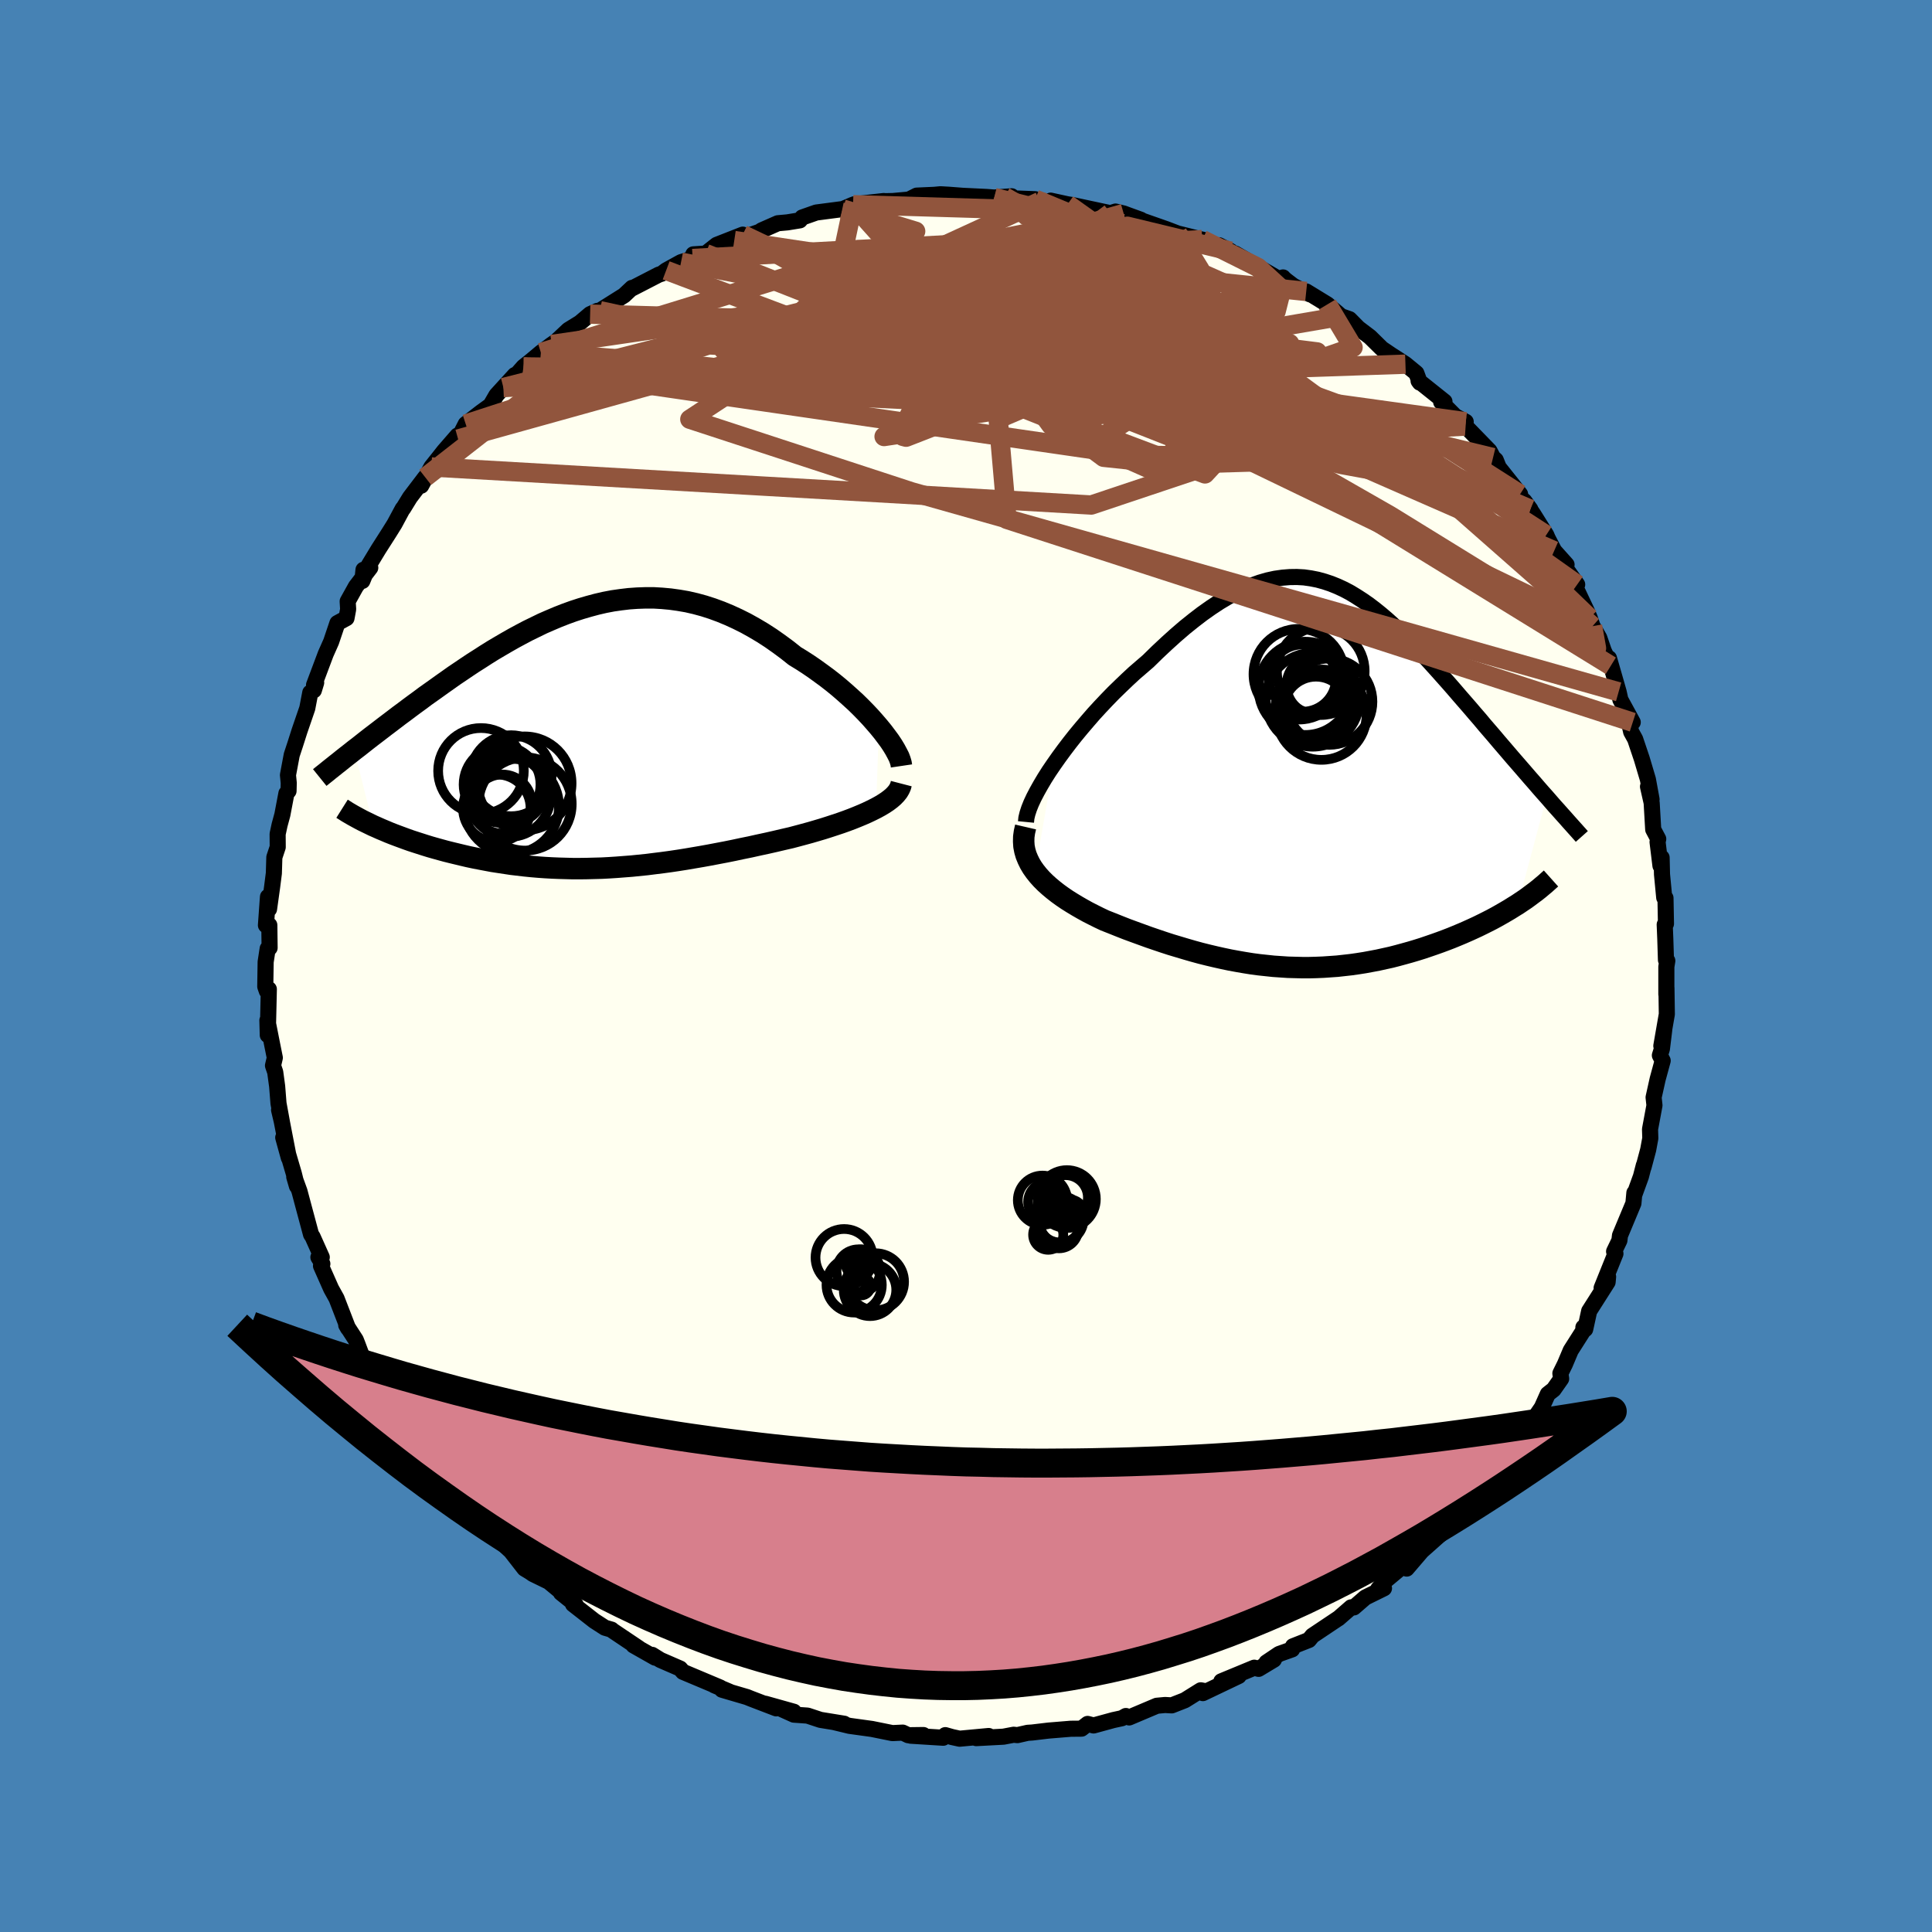 <svg viewBox="-100 -100 200 200" xmlns="http://www.w3.org/2000/svg" width="500" height="500" id="face-svg">
    <defs>
      <clipPath id="leftEyeClipPath">
        <polyline points="29.74,-1.07 29.31,-1.57 28.85,-2.09 28.37,-2.6 27.86,-3.12 27.33,-3.64 26.77,-4.15 26.2,-4.66 25.61,-5.17 25,-5.67 24.37,-6.16 23.73,-6.63 23.08,-7.1 22.42,-7.55 21.74,-7.99 21.05,-8.41 20.23,-9.06 19.39,-9.68 18.55,-10.27 17.7,-10.82 16.84,-11.33 15.98,-11.81 15.12,-12.24 14.25,-12.64 13.38,-13 12.51,-13.32 11.64,-13.6 10.76,-13.84 9.89,-14.04 9.02,-14.19 8.16,-14.31 7.29,-14.39 6.43,-14.44 5.57,-14.44 4.72,-14.41 3.87,-14.35 3.03,-14.25 2.19,-14.13 1.35,-13.97 0.53,-13.78 -0.29,-13.56 -1.11,-13.32 -1.91,-13.06 -2.71,-12.77 -3.5,-12.46 -4.28,-12.13 -5.06,-11.79 -5.82,-11.42 -6.58,-11.05 -7.32,-10.66 -8.06,-10.26 -8.78,-9.85 -9.5,-9.43 -10.21,-9.01 -10.9,-8.58 -11.58,-8.14 -12.26,-7.71 -12.92,-7.27 -13.57,-6.83 -14.21,-6.4 -14.83,-5.96 -15.44,-5.53 -16.04,-5.1 -16.63,-4.68 -17.21,-4.27 -17.77,-3.85 -18.32,-3.45 -18.86,-3.05 -19.39,-2.65 -19.92,-2.26 -20.43,-1.87 -20.93,-1.49 -21.42,-1.12 -21.9,-0.75 -22.37,-0.39 -22.83,-0.04 -23.28,0.31 -23.71,0.65 -24.14,0.99 -24.56,1.31 -22.61,9.15 -22.22,9.32 -21.82,9.5 -21.41,9.67 -20.99,9.85 -20.56,10.02 -20.11,10.19 -19.65,10.36 -19.19,10.53 -18.71,10.7 -18.22,10.86 -17.72,11.02 -17.22,11.18 -16.7,11.34 -16.17,11.49 -15.63,11.64 -15.08,11.79 -14.52,11.93 -13.94,12.07 -13.36,12.21 -12.76,12.35 -12.15,12.48 -11.53,12.6 -10.9,12.72 -10.26,12.84 -9.61,12.94 -8.95,13.04 -8.29,13.14 -7.61,13.22 -6.93,13.3 -6.24,13.37 -5.54,13.43 -4.84,13.48 -4.12,13.52 -3.4,13.55 -2.68,13.57 -1.94,13.59 -1.21,13.59 -0.46,13.58 0.29,13.56 1.05,13.54 1.81,13.5 2.58,13.45 3.36,13.39 4.14,13.33 4.93,13.25 5.72,13.17 6.51,13.07 7.32,12.97 8.13,12.86 8.94,12.74 9.76,12.61 10.58,12.47 11.4,12.33 12.23,12.18 13.07,12.02 13.91,11.86 14.75,11.69 15.59,11.51 16.43,11.34 17.28,11.15 18.12,10.97 18.96,10.78 19.81,10.58 20.64,10.39 21.32,10.21 21.99,10.03 22.65,9.85 23.3,9.66 23.94,9.47 24.57,9.27 25.18,9.07 25.78,8.87 26.37,8.66 26.93,8.45 27.48,8.23 28.01,8.01 28.51,7.79 28.99,7.56 29.45,7.33" />
      </clipPath>
      <clipPath id="rightEyeClipPath">
        <polyline points="-27.14,-1.43 -26.62,-2.17 -26.07,-2.92 -25.5,-3.67 -24.9,-4.43 -24.28,-5.18 -23.64,-5.93 -22.99,-6.68 -22.32,-7.41 -21.63,-8.14 -20.94,-8.85 -20.23,-9.54 -19.52,-10.22 -18.81,-10.88 -18.08,-11.51 -17.36,-12.13 -16.4,-13.07 -15.45,-13.96 -14.51,-14.81 -13.58,-15.61 -12.66,-16.35 -11.76,-17.04 -10.87,-17.67 -9.99,-18.25 -9.12,-18.77 -8.27,-19.23 -7.43,-19.63 -6.61,-19.97 -5.8,-20.26 -5.01,-20.49 -4.23,-20.66 -3.46,-20.77 -2.71,-20.83 -1.97,-20.84 -1.24,-20.8 -0.53,-20.7 0.18,-20.56 0.87,-20.37 1.56,-20.14 2.23,-19.87 2.9,-19.56 3.56,-19.21 4.2,-18.82 4.85,-18.4 5.48,-17.96 6.11,-17.48 6.73,-16.98 7.34,-16.46 7.95,-15.91 8.56,-15.35 9.16,-14.77 9.75,-14.18 10.34,-13.57 10.92,-12.96 11.5,-12.34 12.07,-11.71 12.64,-11.08 13.2,-10.45 13.76,-9.82 14.31,-9.19 14.85,-8.56 15.39,-7.94 15.92,-7.33 16.44,-6.72 16.96,-6.12 17.46,-5.52 17.96,-4.94 18.46,-4.36 18.94,-3.79 19.43,-3.22 19.9,-2.67 20.37,-2.12 20.84,-1.58 21.3,-1.05 21.75,-0.53 22.19,-0.02 22.63,0.48 23.05,0.97 23.47,1.45 23.89,1.92 20.91,13.03 20.49,13.29 20.06,13.56 19.62,13.82 19.17,14.08 18.71,14.34 18.23,14.6 17.74,14.85 17.24,15.1 16.73,15.35 16.21,15.59 15.68,15.83 15.13,16.07 14.58,16.3 14.02,16.53 13.45,16.75 12.86,16.97 12.27,17.18 11.66,17.39 11.04,17.6 10.4,17.8 9.76,17.99 9.11,18.17 8.45,18.35 7.79,18.52 7.11,18.67 6.43,18.82 5.74,18.95 5.04,19.08 4.34,19.19 3.64,19.29 2.93,19.37 2.21,19.45 1.49,19.5 0.77,19.55 0.04,19.58 -0.69,19.6 -1.42,19.6 -2.16,19.58 -2.9,19.56 -3.64,19.51 -4.38,19.46 -5.13,19.38 -5.88,19.3 -6.63,19.2 -7.38,19.08 -8.13,18.95 -8.89,18.81 -9.65,18.65 -10.41,18.48 -11.17,18.3 -11.93,18.11 -12.7,17.9 -13.46,17.68 -14.23,17.45 -15,17.22 -15.77,16.97 -16.54,16.71 -17.3,16.45 -18.07,16.17 -18.84,15.89 -19.6,15.61 -20.36,15.31 -21.11,15.01 -21.87,14.71 -22.46,14.43 -23.04,14.14 -23.61,13.85 -24.17,13.54 -24.71,13.23 -25.24,12.91 -25.75,12.59 -26.25,12.25 -26.72,11.91 -27.18,11.55 -27.61,11.19 -28.02,10.82 -28.4,10.44 -28.75,10.05 -29.07,9.65" />
      </clipPath>
      <filter id="fuzzy">
        <feTurbulence id="turbulence" baseFrequency="0.05" numOctaves="3" type="noise" result="noise" />
        <feDisplacementMap in="SourceGraphic" in2="noise" scale="2" />
      </filter>
      <linearGradient id="rainbowGradient" x1="0%" y1="0%" x2="100%" y2="0%">
        <stop offset="0%" style="stop-color: [object Object]; stop-opacity: 1" />
        <stop offset="50%" style="stop-color: [object Object]; stop-opacity: 1" />
        <stop offset="100%" style="stop-color: [object Object]; stop-opacity: 1" />
      </linearGradient>
    </defs>
    <rect x="-100" y="-100" width="100%" height="100%" fill="rgb(70, 130, 180)" />
    <polyline id="faceContour" points="72.6,-0.54 72.5,0.08 72.5,2.93 72.51,2.27 72.55,4.99 71.98,8.27 72.28,6.61 72.04,8.58 71.83,9.25 72.12,9.8 71.6,11.71 71.18,13.6 71.27,14.43 70.81,16.9 70.84,17.83 70.62,19.02 70.14,20.82 70.17,20.63 69.87,21.79 69.17,23.72 69.19,23.48 69.09,24.57 67.7,27.9 67.64,28.41 67.09,29.55 67.23,29.78 65.8,33.33 66.47,32.17 66.42,32.72 64.51,35.72 64.1,37.6 63.91,37.41 63.91,37.74 62.6,39.8 62,41.22 61.53,42.17 61.61,42.73 60.83,43.84 60.23,44.31 59.61,45.7 59.09,46.46 58.05,48.14 57.77,48.54 56.7,50.16 55.97,50.64 54.84,52.17 54.11,52.98 53.39,53.83 52.1,55.58 51.6,55.79 51.17,56.74 50.1,57.99 49.64,58.11 49.21,58.65 49.35,58.63 47.18,60.56 45.62,62.38 45.76,61.68 43.34,63.7 42.67,64.49 43.27,64.42 41.34,65.37 40.15,66.4 39.87,66.39 38.55,67.54 38.58,67.51 35.86,69.33 35.5,69.77 33.85,70.42 33.76,70.74 32.41,71.22 31.1,72.1 31.87,71.81 30.29,72.76 29.84,72.64 26.43,74.05 28.23,73.5 24.52,75.27 24.84,75.08 24.3,74.98 22.65,76.01 21.3,76.54 20.61,76.5 19.75,76.58 16.89,77.79 16.55,77.64 16.14,77.87 15.26,78.06 13.21,78.62 12.59,78.46 11.96,78.95 10.84,78.96 8.53,79.15 6.85,79.35 6.38,79.38 5.32,79.62 4.93,79.58 3.88,79.78 1.06,79.93 2.35,79.71 -0.66,79.99 -1.44,79.82 -2.14,79.62 -2.36,79.89 -5.72,79.68 -4.41,79.61 -5.98,79.63 -6.55,79.36 -7.62,79.41 -9.74,78.98 -12.06,78.66 -13.67,78.27 -12.61,78.44 -15.07,78.04 -16.4,77.6 -17.82,77.5 -19.04,76.95 -17.82,77.2 -20.78,76.37 -19.64,76.85 -22.25,75.85 -22.67,75.68 -25.26,74.92 -24.47,75.13 -26.06,74.46 -25.45,74.69 -29.3,73.07 -29.59,72.73 -31.64,71.84 -32.49,71.31 -32.18,71.6 -34.42,70.33 -33.87,70.62 -36.61,68.78 -36.69,68.7 -37.38,68.5 -38.48,67.79 -40.68,66.07 -40.41,66.11 -41.93,64.89 -40.93,65.61 -43.19,63.74 -44.83,62.94 -45.1,62.75 -45.71,62.38 -47.11,60.58 -48.95,58.87 -48.78,59.03 -50.02,57.92 -48.71,58.92 -50.71,57.16 -53.07,54.23 -52.96,54.48 -53.32,53.36 -54.36,52.6 -55,52.01 -55.78,50.89 -57.37,49.12 -57.3,48.8 -57.47,48.71 -59.08,46.11 -59.63,45.41 -59.84,45.45 -60.67,43.7 -60.23,44.51 -62.05,41.45 -62.5,40.47 -62.97,39.21 -63.17,38.7 -64.16,37.17 -63.97,37.5 -65.16,34.42 -65.72,33.41 -66.77,31.04 -66.63,30.83 -67.04,30.15 -66.69,30.15 -67.64,28.03 -67.8,27.79 -68.67,24.55 -69,23.31 -69.54,21.83 -69.26,22.79 -69.58,21.5 -70.68,17.76 -70.1,19.86 -70.89,15.78 -71.11,14.9 -70.82,16.13 -71.17,14.22 -71.31,12.45 -71.51,10.98 -71.74,10.31 -71.55,9.5 -71.85,8.01 -72.32,5.63 -72.28,7.15 -72.17,2.4 -72.38,2.59 -72.54,2.13 -72.5,-0.42 -72.29,-1.8 -72.09,-1.88 -72.12,-4.23 -72.47,-4.22 -72.26,-7.16 -72.15,-5.89 -71.83,-8.19 -71.65,-9.6 -71.6,-11.26 -71.25,-12.31 -71.26,-13.66 -71.06,-14.59 -70.77,-15.66 -70.35,-17.87 -70.13,-18.12 -70.11,-18.95 -70.19,-19.77 -69.8,-21.85 -69.44,-22.94 -69,-24.32 -68.19,-26.68 -67.88,-28.3 -67.51,-28.54 -67.27,-29.33 -67.49,-29.09 -66.28,-32.31 -65.72,-33.57 -65.07,-35.5 -64.13,-36.01 -63.96,-36.93 -64.01,-37.75 -63.16,-39.28 -61.67,-41.23 -62.37,-41.02 -62.49,-39.86 -61.82,-41.49 -60.82,-43.14 -59.74,-44.83 -59.16,-45.76 -58.31,-47.34 -58.26,-47.37 -57.56,-48.51 -55.98,-50.59 -56.4,-49.72 -55.34,-51.66 -54.67,-52.5 -54.04,-53.3 -52.64,-54.91 -52.58,-54.55 -51.79,-56.1 -50.2,-57.33 -49.22,-58.04 -48.61,-59.09 -47.89,-59.88 -46.7,-61.18 -47.33,-60.3 -45.81,-62.02 -44.94,-62.72 -44.01,-63.5 -42.88,-64.34 -42.46,-64.63 -41.16,-65.85 -39.96,-66.59 -38.91,-67.48 -38.15,-67.82 -37.91,-67.84 -35.4,-69.42 -34.57,-70.2 -34.63,-70.11 -31.8,-71.57 -31.49,-71.67 -31.04,-72.01 -29.5,-72.86 -28.3,-73.24 -28.23,-73.67 -26.95,-73.75 -25.81,-74.65 -23.11,-75.71 -23.22,-75.38 -23.99,-75.1 -21.37,-76 -21.16,-76.15 -19.48,-76.89 -18.49,-76.98 -17.2,-77.19 -16.95,-77.49 -15.5,-78 -12.75,-78.36 -11.69,-78.81 -11.37,-78.85 -11.58,-78.85 -8.51,-79.19 -8.55,-79.17 -7.57,-79.19 -5.91,-79.34 -5.1,-79.75 -3.29,-79.83 -2.65,-79.89 -1.77,-79.84 -0.35,-79.73 2.15,-79.61 2.92,-79.55 4,-79.63 4.73,-79.68 4.76,-79.47 7.16,-79.38 7.64,-79.14 9.49,-78.96 8.77,-79.23 10.51,-78.85 10.98,-78.78 14.95,-77.93 15.48,-78.1 16.32,-77.9 16.75,-77.74 18.1,-77.25 17.85,-77.29 20.73,-76.28 21.91,-75.83 23.72,-75.38 24.91,-75.07 24.46,-75.2 25.86,-74.6 26.2,-74.61 27.4,-74 27.32,-73.68 27.87,-73.75 32.35,-71.14 32.82,-71.28 32.82,-71.26 33.11,-71 33.9,-70.4 35.61,-69.53 35.22,-69.83 37.41,-68.49 38.84,-67.26 39.7,-66.96 40.62,-66.03 41.82,-65.12 43.05,-63.91 44.01,-63.26 44.82,-62.74 45.49,-62.3 46.62,-61.37 46.98,-60.39 46.85,-60.57 49.53,-58.43 49.19,-58.38 50.65,-56.91 51.73,-56.34 51.44,-55.88 51.72,-55.87 54.19,-53.33 54.56,-52.63 54.84,-52.38 55.15,-51.61 57.36,-48.84 57.38,-48.59 58.42,-47.28 57.79,-48.14 58.72,-46.78 60.07,-44.62 60.21,-44.29 60.89,-42.98 62.17,-41.55 61.28,-42.32 63.27,-39.49 63.12,-39.16 64.27,-36.73 64.57,-36.02 64.86,-35.18 65.56,-33.96 66.02,-32.62 66.75,-31.08 66.56,-31.86 67.07,-30.09 67.56,-28.38 67.74,-27.57 69.02,-25.23 68.46,-25.95 68.86,-24.23 69.27,-23.49 69.96,-21.44 70.59,-19.32 70.97,-17.25 70.6,-18.57 70.98,-16.89 71.14,-14.13 71.66,-13.15 71.59,-12.84 71.89,-10.38 72.01,-11.22 72.05,-9.49 72.28,-7.08 72.41,-7.04 72.46,-4.37 72.33,-4.29 72.39,-2.83 72.46,-0.62 72.6,-0.54 72.5,0.08" fill="rgb(255, 255, 240)" stroke="black" stroke-width="1.667" stroke-linejoin="round" filter="url(#fuzzy)" />
    <g transform="translate(36.22 -19.43)">
      <polyline id="rightCountour" points="-27.14,-1.43 -26.62,-2.17 -26.07,-2.92 -25.5,-3.67 -24.9,-4.43 -24.28,-5.18 -23.64,-5.93 -22.99,-6.68 -22.32,-7.41 -21.63,-8.14 -20.94,-8.85 -20.23,-9.54 -19.52,-10.22 -18.81,-10.88 -18.08,-11.51 -17.36,-12.13 -16.4,-13.07 -15.45,-13.96 -14.51,-14.81 -13.58,-15.61 -12.66,-16.35 -11.76,-17.04 -10.87,-17.67 -9.99,-18.25 -9.12,-18.77 -8.27,-19.23 -7.43,-19.63 -6.61,-19.97 -5.8,-20.26 -5.01,-20.49 -4.23,-20.66 -3.46,-20.77 -2.71,-20.83 -1.97,-20.84 -1.24,-20.8 -0.53,-20.7 0.18,-20.56 0.87,-20.37 1.56,-20.14 2.23,-19.87 2.9,-19.56 3.56,-19.21 4.2,-18.82 4.85,-18.4 5.48,-17.96 6.11,-17.48 6.73,-16.98 7.34,-16.46 7.95,-15.91 8.56,-15.35 9.16,-14.77 9.75,-14.18 10.34,-13.57 10.92,-12.96 11.5,-12.34 12.07,-11.71 12.64,-11.08 13.2,-10.45 13.76,-9.82 14.31,-9.19 14.85,-8.56 15.39,-7.94 15.92,-7.33 16.44,-6.72 16.96,-6.12 17.46,-5.52 17.96,-4.94 18.46,-4.36 18.94,-3.79 19.43,-3.22 19.9,-2.67 20.37,-2.12 20.84,-1.58 21.3,-1.05 21.75,-0.53 22.19,-0.02 22.63,0.48 23.05,0.97 23.47,1.45 23.89,1.92 20.91,13.03 20.49,13.29 20.06,13.56 19.62,13.82 19.17,14.08 18.71,14.34 18.23,14.6 17.74,14.85 17.24,15.1 16.73,15.35 16.21,15.59 15.68,15.83 15.13,16.07 14.58,16.3 14.02,16.53 13.45,16.75 12.86,16.97 12.27,17.18 11.66,17.39 11.04,17.6 10.4,17.8 9.76,17.99 9.11,18.17 8.45,18.35 7.79,18.52 7.11,18.67 6.43,18.82 5.74,18.95 5.04,19.08 4.34,19.19 3.64,19.29 2.93,19.37 2.21,19.45 1.49,19.5 0.77,19.55 0.04,19.58 -0.69,19.6 -1.42,19.6 -2.16,19.58 -2.9,19.56 -3.64,19.51 -4.38,19.46 -5.13,19.38 -5.88,19.3 -6.63,19.2 -7.38,19.08 -8.13,18.95 -8.89,18.81 -9.65,18.65 -10.41,18.48 -11.17,18.3 -11.93,18.11 -12.7,17.9 -13.46,17.68 -14.23,17.45 -15,17.22 -15.77,16.97 -16.54,16.71 -17.3,16.45 -18.07,16.17 -18.84,15.89 -19.6,15.61 -20.36,15.31 -21.11,15.01 -21.87,14.71 -22.46,14.43 -23.04,14.14 -23.61,13.85 -24.17,13.54 -24.71,13.23 -25.24,12.91 -25.75,12.59 -26.25,12.25 -26.72,11.91 -27.18,11.55 -27.61,11.19 -28.02,10.82 -28.4,10.44 -28.75,10.05 -29.07,9.65" fill="white" stroke="white" stroke-width="0" stroke-linejoin="round" filter="url(#fuzzy)" />
    </g>
    <g transform="translate(-38.76 -23.67)">
      <polyline id="leftCountour" points="29.74,-1.07 29.31,-1.57 28.85,-2.09 28.37,-2.6 27.86,-3.12 27.33,-3.64 26.77,-4.15 26.2,-4.66 25.61,-5.17 25,-5.67 24.37,-6.16 23.73,-6.63 23.08,-7.1 22.42,-7.55 21.74,-7.99 21.05,-8.41 20.23,-9.06 19.39,-9.68 18.55,-10.27 17.7,-10.82 16.84,-11.33 15.98,-11.81 15.12,-12.24 14.25,-12.64 13.38,-13 12.51,-13.32 11.64,-13.6 10.76,-13.84 9.89,-14.04 9.02,-14.19 8.16,-14.31 7.29,-14.39 6.43,-14.44 5.57,-14.44 4.72,-14.41 3.87,-14.35 3.03,-14.25 2.19,-14.13 1.35,-13.97 0.53,-13.78 -0.29,-13.56 -1.11,-13.32 -1.91,-13.06 -2.71,-12.77 -3.5,-12.46 -4.28,-12.13 -5.06,-11.79 -5.82,-11.42 -6.58,-11.05 -7.32,-10.66 -8.06,-10.26 -8.78,-9.85 -9.5,-9.43 -10.21,-9.01 -10.9,-8.58 -11.58,-8.14 -12.26,-7.71 -12.92,-7.27 -13.57,-6.83 -14.21,-6.4 -14.83,-5.96 -15.44,-5.53 -16.04,-5.1 -16.63,-4.68 -17.21,-4.27 -17.77,-3.85 -18.32,-3.45 -18.86,-3.05 -19.39,-2.65 -19.92,-2.26 -20.43,-1.87 -20.93,-1.49 -21.42,-1.12 -21.9,-0.75 -22.37,-0.39 -22.83,-0.04 -23.28,0.31 -23.71,0.65 -24.14,0.99 -24.56,1.31 -22.61,9.15 -22.22,9.32 -21.82,9.5 -21.41,9.67 -20.99,9.85 -20.56,10.02 -20.11,10.19 -19.65,10.36 -19.19,10.53 -18.71,10.7 -18.22,10.86 -17.72,11.02 -17.22,11.18 -16.7,11.34 -16.17,11.49 -15.63,11.64 -15.08,11.79 -14.52,11.93 -13.94,12.07 -13.36,12.21 -12.76,12.35 -12.15,12.48 -11.53,12.6 -10.9,12.72 -10.26,12.84 -9.61,12.94 -8.95,13.04 -8.29,13.14 -7.61,13.22 -6.93,13.3 -6.24,13.37 -5.54,13.43 -4.84,13.48 -4.12,13.52 -3.4,13.55 -2.68,13.57 -1.94,13.59 -1.21,13.59 -0.46,13.58 0.29,13.56 1.05,13.54 1.81,13.5 2.58,13.45 3.36,13.39 4.14,13.33 4.93,13.25 5.72,13.17 6.51,13.07 7.32,12.97 8.13,12.86 8.94,12.74 9.76,12.61 10.58,12.47 11.4,12.33 12.23,12.18 13.07,12.02 13.91,11.86 14.75,11.69 15.59,11.51 16.43,11.34 17.28,11.15 18.12,10.97 18.96,10.78 19.81,10.58 20.64,10.39 21.32,10.21 21.99,10.03 22.65,9.85 23.3,9.66 23.94,9.47 24.57,9.27 25.18,9.07 25.78,8.87 26.37,8.66 26.93,8.45 27.48,8.23 28.01,8.01 28.51,7.79 28.99,7.56 29.45,7.33" fill="white" stroke="white" stroke-width="0" stroke-linejoin="round" filter="url(#fuzzy)" />
    </g>
    <g transform="translate(36.22 -19.43)">
      <polyline id="rightUpper" points="-30.01,4.52 -29.97,4.11 -29.86,3.65 -29.69,3.13 -29.47,2.58 -29.19,1.98 -28.86,1.35 -28.49,0.69 -28.08,0 -27.63,-0.71 -27.14,-1.43 -26.62,-2.17 -26.07,-2.92 -25.5,-3.67 -24.9,-4.43 -24.28,-5.18 -23.64,-5.93 -22.99,-6.68 -22.32,-7.41 -21.63,-8.14 -20.94,-8.85 -20.23,-9.54 -19.52,-10.22 -18.81,-10.88 -18.08,-11.51 -17.36,-12.13 -16.4,-13.07 -15.45,-13.96 -14.51,-14.81 -13.58,-15.61 -12.66,-16.35 -11.76,-17.04 -10.87,-17.67 -9.99,-18.25 -9.12,-18.77 -8.27,-19.23 -7.43,-19.63 -6.61,-19.97 -5.8,-20.26 -5.01,-20.49 -4.23,-20.66 -3.46,-20.77 -2.71,-20.83 -1.97,-20.84 -1.24,-20.8 -0.53,-20.7 0.18,-20.56 0.87,-20.37 1.56,-20.14 2.23,-19.87 2.9,-19.56 3.56,-19.21 4.2,-18.82 4.85,-18.4 5.48,-17.96 6.11,-17.48 6.73,-16.98 7.34,-16.46 7.95,-15.91 8.56,-15.35 9.16,-14.77 9.75,-14.18 10.34,-13.57 10.92,-12.96 11.5,-12.34 12.07,-11.71 12.64,-11.08 13.2,-10.45 13.76,-9.82 14.31,-9.19 14.85,-8.56 15.39,-7.94 15.92,-7.33 16.44,-6.72 16.96,-6.12 17.46,-5.52 17.96,-4.94 18.46,-4.36 18.94,-3.79 19.43,-3.22 19.9,-2.67 20.37,-2.12 20.84,-1.58 21.3,-1.05 21.75,-0.53 22.19,-0.02 22.63,0.48 23.05,0.97 23.47,1.45 23.89,1.92 24.29,2.38 24.68,2.83 25.07,3.26 25.45,3.69 25.82,4.1 26.18,4.51 26.53,4.9 26.87,5.28 27.21,5.66 27.53,6.02" fill="none" stroke="black" stroke-width="1.667" stroke-linejoin="round" filter="url(#fuzzy)" />
      <polyline id="rightLower" points="-30.05,5.04 -30.17,5.56 -30.24,6.06 -30.25,6.55 -30.22,7.03 -30.13,7.5 -30,7.95 -29.82,8.39 -29.61,8.82 -29.36,9.24 -29.07,9.65 -28.75,10.05 -28.4,10.44 -28.02,10.82 -27.61,11.19 -27.18,11.55 -26.72,11.91 -26.25,12.25 -25.75,12.59 -25.24,12.91 -24.71,13.23 -24.17,13.54 -23.61,13.85 -23.04,14.14 -22.46,14.43 -21.87,14.71 -21.11,15.01 -20.36,15.31 -19.6,15.61 -18.84,15.89 -18.07,16.17 -17.3,16.45 -16.54,16.71 -15.77,16.97 -15,17.22 -14.23,17.45 -13.46,17.68 -12.7,17.9 -11.93,18.11 -11.17,18.3 -10.41,18.48 -9.65,18.65 -8.89,18.81 -8.13,18.95 -7.38,19.08 -6.63,19.2 -5.88,19.3 -5.13,19.38 -4.38,19.46 -3.64,19.51 -2.9,19.56 -2.16,19.58 -1.42,19.6 -0.69,19.6 0.04,19.58 0.77,19.55 1.49,19.5 2.21,19.45 2.93,19.37 3.64,19.29 4.34,19.19 5.04,19.08 5.74,18.95 6.43,18.82 7.11,18.67 7.79,18.52 8.45,18.35 9.11,18.17 9.76,17.99 10.4,17.8 11.04,17.6 11.66,17.39 12.27,17.18 12.86,16.97 13.45,16.75 14.02,16.53 14.58,16.3 15.13,16.07 15.68,15.83 16.21,15.59 16.73,15.35 17.24,15.1 17.74,14.85 18.23,14.6 18.71,14.34 19.17,14.08 19.62,13.82 20.06,13.56 20.49,13.29 20.91,13.03 21.31,12.76 21.7,12.5 22.07,12.23 22.43,11.96 22.78,11.7 23.12,11.43 23.44,11.16 23.75,10.9 24.05,10.63 24.34,10.37" fill="none" stroke="black" stroke-width="2.222" stroke-linejoin="round" filter="url(#fuzzy)" />
      <circle r="3.482" cx="-1.384" cy="-10.376" stroke="black" fill="none" stroke-width="1.0" filter="url(#fuzzy)" clip-path="url(#rightEyeClipPath)" /><circle r="4.694" cx="-1.764" cy="-10.776" stroke="black" fill="none" stroke-width="1.0" filter="url(#fuzzy)" clip-path="url(#rightEyeClipPath)" /><circle r="4.468" cx="1.386" cy="-7.931" stroke="black" fill="none" stroke-width="1.0" filter="url(#fuzzy)" clip-path="url(#rightEyeClipPath)" /><circle r="3.034" cx="-0.004" cy="-9.641" stroke="black" fill="none" stroke-width="1.0" filter="url(#fuzzy)" clip-path="url(#rightEyeClipPath)" /><circle r="4.544" cx="0.506" cy="-11.096" stroke="black" fill="none" stroke-width="1.0" filter="url(#fuzzy)" clip-path="url(#rightEyeClipPath)" /><circle r="4.828" cx="-1.104" cy="-9.316" stroke="black" fill="none" stroke-width="1.0" filter="url(#fuzzy)" clip-path="url(#rightEyeClipPath)" /><circle r="4.676" cx="0.571" cy="-6.586" stroke="black" fill="none" stroke-width="1.0" filter="url(#fuzzy)" clip-path="url(#rightEyeClipPath)" /><circle r="3.35" cx="0.011" cy="-7.171" stroke="black" fill="none" stroke-width="1.0" filter="url(#fuzzy)" clip-path="url(#rightEyeClipPath)" /><circle r="4.854" cx="-0.339" cy="-8.126" stroke="black" fill="none" stroke-width="1.0" filter="url(#fuzzy)" clip-path="url(#rightEyeClipPath)" /><circle r="3.91" cx="-0.274" cy="-7.331" stroke="black" fill="none" stroke-width="1.0" filter="url(#fuzzy)" clip-path="url(#rightEyeClipPath)" />
      </g>
    <g transform="translate(-38.76 -23.67)">
      <polyline id="leftUpper" points="32.08,2.96 32.04,2.69 31.95,2.38 31.82,2.03 31.63,1.66 31.41,1.25 31.15,0.82 30.85,0.37 30.51,-0.09 30.14,-0.58 29.74,-1.07 29.31,-1.57 28.85,-2.09 28.37,-2.6 27.86,-3.12 27.33,-3.64 26.77,-4.15 26.2,-4.66 25.61,-5.17 25,-5.67 24.37,-6.16 23.73,-6.63 23.08,-7.1 22.42,-7.55 21.74,-7.99 21.05,-8.41 20.23,-9.06 19.39,-9.68 18.55,-10.27 17.7,-10.82 16.84,-11.33 15.98,-11.81 15.12,-12.24 14.25,-12.64 13.38,-13 12.51,-13.32 11.64,-13.6 10.76,-13.84 9.89,-14.04 9.02,-14.19 8.16,-14.31 7.29,-14.39 6.43,-14.44 5.57,-14.44 4.72,-14.41 3.87,-14.35 3.03,-14.25 2.19,-14.13 1.35,-13.97 0.53,-13.78 -0.29,-13.56 -1.11,-13.32 -1.91,-13.06 -2.71,-12.77 -3.5,-12.46 -4.28,-12.13 -5.06,-11.79 -5.82,-11.42 -6.58,-11.05 -7.32,-10.66 -8.06,-10.26 -8.78,-9.85 -9.5,-9.43 -10.21,-9.01 -10.9,-8.58 -11.58,-8.14 -12.26,-7.71 -12.92,-7.27 -13.57,-6.83 -14.21,-6.4 -14.83,-5.96 -15.44,-5.53 -16.04,-5.1 -16.63,-4.68 -17.21,-4.27 -17.77,-3.85 -18.32,-3.45 -18.86,-3.05 -19.39,-2.65 -19.92,-2.26 -20.43,-1.87 -20.93,-1.49 -21.42,-1.12 -21.9,-0.75 -22.37,-0.39 -22.83,-0.04 -23.28,0.31 -23.71,0.65 -24.14,0.99 -24.56,1.31 -24.96,1.63 -25.36,1.94 -25.74,2.24 -26.11,2.54 -26.48,2.83 -26.83,3.11 -27.17,3.38 -27.5,3.65 -27.83,3.91 -28.14,4.16" fill="none" stroke="black" stroke-width="2.222" stroke-linejoin="round" filter="url(#fuzzy)" />
      <polyline id="leftLower" points="32.06,4.79 31.99,5.06 31.87,5.33 31.71,5.6 31.5,5.86 31.25,6.12 30.96,6.37 30.63,6.62 30.27,6.86 29.87,7.1 29.45,7.33 28.99,7.56 28.51,7.79 28.01,8.01 27.48,8.23 26.93,8.45 26.37,8.66 25.78,8.87 25.18,9.07 24.57,9.27 23.94,9.47 23.3,9.66 22.65,9.85 21.99,10.03 21.32,10.21 20.64,10.39 19.81,10.58 18.96,10.78 18.12,10.97 17.28,11.15 16.43,11.34 15.59,11.51 14.75,11.69 13.91,11.86 13.07,12.02 12.23,12.18 11.4,12.33 10.58,12.47 9.76,12.61 8.94,12.74 8.13,12.86 7.32,12.97 6.51,13.07 5.72,13.17 4.93,13.25 4.14,13.33 3.36,13.39 2.58,13.45 1.81,13.5 1.05,13.54 0.29,13.56 -0.46,13.58 -1.21,13.59 -1.94,13.59 -2.68,13.57 -3.4,13.55 -4.12,13.52 -4.84,13.48 -5.54,13.43 -6.24,13.37 -6.93,13.3 -7.61,13.22 -8.29,13.14 -8.95,13.04 -9.61,12.94 -10.26,12.84 -10.9,12.72 -11.53,12.6 -12.15,12.48 -12.76,12.35 -13.36,12.21 -13.94,12.07 -14.52,11.93 -15.08,11.79 -15.63,11.64 -16.17,11.49 -16.7,11.34 -17.22,11.18 -17.72,11.02 -18.22,10.86 -18.71,10.7 -19.19,10.53 -19.65,10.36 -20.11,10.19 -20.56,10.02 -20.99,9.85 -21.41,9.67 -21.82,9.5 -22.22,9.32 -22.61,9.15 -22.98,8.97 -23.35,8.79 -23.7,8.62 -24.04,8.44 -24.37,8.26 -24.68,8.09 -24.99,7.91 -25.28,7.74 -25.56,7.56 -25.83,7.39" fill="none" stroke="black" stroke-width="2.222" stroke-linejoin="round" filter="url(#fuzzy)" />
      <circle r="4.434" cx="-11.449" cy="3.471" stroke="black" fill="none" stroke-width="1.0" filter="url(#fuzzy)" clip-path="url(#leftEyeClipPath)" /><circle r="4.908" cx="-8.284" cy="7.131" stroke="black" fill="none" stroke-width="1.0" filter="url(#fuzzy)" clip-path="url(#leftEyeClipPath)" /><circle r="4.304" cx="-8.529" cy="6.006" stroke="black" fill="none" stroke-width="1.0" filter="url(#fuzzy)" clip-path="url(#leftEyeClipPath)" /><circle r="3.978" cx="-9.269" cy="4.881" stroke="black" fill="none" stroke-width="1.0" filter="url(#fuzzy)" clip-path="url(#leftEyeClipPath)" /><circle r="3.496" cx="-9.814" cy="7.336" stroke="black" fill="none" stroke-width="1.0" filter="url(#fuzzy)" clip-path="url(#leftEyeClipPath)" /><circle r="4.858" cx="-6.929" cy="4.761" stroke="black" fill="none" stroke-width="1.0" filter="url(#fuzzy)" clip-path="url(#leftEyeClipPath)" /><circle r="3.058" cx="-9.244" cy="6.901" stroke="black" fill="none" stroke-width="1.0" filter="url(#fuzzy)" clip-path="url(#leftEyeClipPath)" /><circle r="3.438" cx="-8.294" cy="5.446" stroke="black" fill="none" stroke-width="1.0" filter="url(#fuzzy)" clip-path="url(#leftEyeClipPath)" /><circle r="4.194" cx="-8.334" cy="3.971" stroke="black" fill="none" stroke-width="1.0" filter="url(#fuzzy)" clip-path="url(#leftEyeClipPath)" /><circle r="4.824" cx="-6.879" cy="6.896" stroke="black" fill="none" stroke-width="1.0" filter="url(#fuzzy)" clip-path="url(#leftEyeClipPath)" />
    </g>
    <g id="hairs">
      <polyline points="-47.89,-59.88 -17.03,-67.74 -14.7,-69.92 -8.59,-69.8 4.02,-68.01 17.96,-65.76 28.8,-64.11 34.87,-63.46 36.35,-63.57 33.96,-63.87 28.29,-63.75 19.92,-63.08 9.94,-62.53 0.53,-63.13 -5.39,-65.28 -5.82,-68.06 -0.86,-70.25 8.12,-72.95 7.16,-79.38" fill="none" stroke="rgb(145, 85, 61)" stroke-width="2" stroke-linejoin="round" filter="url(#fuzzy)" /><polyline points="37.41,-68.49 40.07,-64.04 34.8,-62.2 31.01,-58.49 27.7,-54.87 22.53,-54.64 16.81,-58.48 12.88,-64.5 11.11,-70.19 9.8,-73.9 6.9,-75.26 1.74,-74.67 -3.29,-72.56 -0.67,-68.48 21.44,-58.96 66.75,-31.08" fill="none" stroke="rgb(145, 85, 61)" stroke-width="2" stroke-linejoin="round" filter="url(#fuzzy)" /><polyline points="10.51,-78.85 34.45,-61.82 33.5,-64.44 25.61,-68.45 13.55,-70.03 -0.04,-69.3 -10.59,-67.39 -14.04,-65.31 -9.31,-63.43 1.08,-61.65 12.1,-60.07 18.72,-59.36 18.54,-60.37 13.35,-63.11 7.93,-66.29 5.21,-68.3 0.86,-68.93 -13.55,-70.3 -23.11,-75.71" fill="none" stroke="rgb(145, 85, 61)" stroke-width="2" stroke-linejoin="round" filter="url(#fuzzy)" /><polyline points="51.44,-55.88 29.82,-54.69 0.83,-59.18 -14.87,-63.15 -18.36,-65.57 -14.4,-66.54 -7.55,-66.3 -0.2,-65.26 7.94,-63.72 18.01,-61.59 29.2,-58.95 37.67,-56.91 38.45,-57.46 28.98,-62.11 13.29,-70.63 15.48,-78.1" fill="none" stroke="rgb(145, 85, 61)" stroke-width="2" stroke-linejoin="round" filter="url(#fuzzy)" /><polyline points="38.84,-67.26 1.27,-60.8 4.92,-61.11 16.47,-60.4 28.71,-58.19 38.13,-55.95 43.4,-54.35 44.51,-53.3 41.53,-52.93 34.26,-53.74 22.98,-56.02 9.32,-59.23 -3.63,-62.02 -12.5,-63.16 -15.16,-62.43 -12.09,-61.08 -6.48,-61.25 -2.15,-64.15 1.15,-67.47 13.34,-63.81 60.89,-42.98" fill="none" stroke="rgb(145, 85, 61)" stroke-width="2" stroke-linejoin="round" filter="url(#fuzzy)" /><polyline points="24.46,-75.2 30.22,-72.32 32.68,-70.06 32.1,-67.76 27.75,-65.99 20.4,-65.34 13.07,-65.55 9.03,-66 9.39,-66.42 12.63,-66.85 15.84,-67.28 16.48,-67.41 13.51,-66.98 7.7,-66.15 1.33,-65.52 -2.85,-65.74 -3.37,-67.12 -1.99,-69.49 -3.92,-72.14 -15.29,-72.35 -44.01,-63.5" fill="none" stroke="rgb(145, 85, 61)" stroke-width="2" stroke-linejoin="round" filter="url(#fuzzy)" /><polyline points="-38.91,-67.48 10.61,-66.11 22.1,-67.41 20.05,-69.99 18.67,-70.49 21.54,-68.4 26.44,-65.16 30,-62.31 30.32,-60.57 27.52,-59.92 23.07,-60.19 18.73,-61.28 15.49,-63.12 13.28,-65.43 11.15,-67.67 7.95,-69.25 2.88,-69.88 -4.06,-69.59 -11.81,-68.55 -17.79,-67.13 -17.95,-66.67 -11.16,-70.03 -23.11,-75.71" fill="none" stroke="rgb(145, 85, 61)" stroke-width="2" stroke-linejoin="round" filter="url(#fuzzy)" /><polyline points="-44.01,-63.5 -28.95,-62.27 -14.78,-60.69 -11.08,-58.83 -14.39,-58.19 -19.74,-59.22 -22.49,-61.4 -20.56,-63.73 -15.25,-65.3 -9.74,-65.68 -6.56,-65.08 -5.78,-64.07 -5.26,-63.12 -2.55,-62.45 3.43,-62.35 12.22,-63.18 23.29,-63.71 38.91,-58.02 64.86,-35.18" fill="none" stroke="rgb(145, 85, 61)" stroke-width="2" stroke-linejoin="round" filter="url(#fuzzy)" /><polyline points="-11.69,-78.81 5.71,-59.38 -6.2,-54.74 -6.54,-54.83 -0.18,-56.85 3.59,-60.17 2.5,-64.04 -1,-67.35 -3.9,-69.25 -4.66,-69.62 -3.26,-69 -0.43,-68.14 3,-67.45 6.28,-66.78 8.72,-65.73 9.85,-64.21 10.28,-62.7 12.97,-61.83 23.16,-60.72 42.93,-55.72 60.07,-44.62" fill="none" stroke="rgb(145, 85, 61)" stroke-width="2" stroke-linejoin="round" filter="url(#fuzzy)" /><polyline points="2.92,-79.55 15.11,-76.53 23.27,-71.81 26.93,-67.48 27.3,-64.67 25.35,-63.68 22.15,-63.94 18.75,-64.42 15.62,-64.27 12.66,-63.13 9.76,-61.19 7.11,-59.1 5.01,-57.72 3.9,-57.64 4.53,-58.66 8.01,-59.76 15.29,-59.58 25.79,-57.56 36.33,-54.63 41.69,-52.73 37.1,-52.6 17.05,-52.89 -45.81,-62.02" fill="none" stroke="rgb(145, 85, 61)" stroke-width="2" stroke-linejoin="round" filter="url(#fuzzy)" /><polyline points="4,-79.63 25.68,-67.18 21.49,-69.96 16.95,-72.52 16.65,-72.5 19.4,-70.71 23.94,-67.68 28.94,-63.85 31.53,-60.36 27.64,-58.68 14.8,-59.21 -4.83,-60.46 -23.34,-60.05 -28.59,-56.6 -5.64,-49.09 67.56,-28.38" fill="none" stroke="rgb(145, 85, 61)" stroke-width="2" stroke-linejoin="round" filter="url(#fuzzy)" /><polyline points="-28.3,-73.24 3.23,-74.95 19.43,-72.14 26.96,-68.01 26.43,-65.22 20.14,-63.77 12.21,-62.73 5.92,-61.89 2.53,-61.75 2.05,-62.79 4.04,-64.96 7.58,-67.79 11.14,-70.62 13.32,-72.62 14.6,-72.72 18.45,-69.61 29.98,-61.78 49.82,-49.03 63.27,-39.49" fill="none" stroke="rgb(145, 85, 61)" stroke-width="2" stroke-linejoin="round" filter="url(#fuzzy)" /><polyline points="51.73,-56.34 29.25,-59.46 32.14,-54.52 29.49,-52.17 21.17,-51.93 14.25,-52.66 12.65,-53.85 15.12,-55.45 18.15,-57.4 19.12,-59.37 17.26,-60.88 13.1,-61.59 7.69,-61.53 2.09,-61.03 -2.88,-60.59 -6.68,-60.82 -8.84,-62.21 -8.84,-64.78 -6.65,-67.8 -4.13,-70.02 -5.37,-70.92 -13.08,-72.25 -11.69,-78.81" fill="none" stroke="rgb(145, 85, 61)" stroke-width="2" stroke-linejoin="round" filter="url(#fuzzy)" /><polyline points="2.92,-79.55 16.79,-74.87 14.22,-75.94 11.45,-76.99 11.67,-76.8 14.79,-75.44 18.95,-73.45 21.38,-71.51 20,-70.03 14.9,-68.94 8.45,-67.87 3.69,-66.5 1.86,-64.87 1,-63.38 -2.5,-62.66 -9.79,-63.35 -16.17,-66 -14.15,-70.74 -5.21,-76.06 -12.75,-78.36" fill="none" stroke="rgb(145, 85, 61)" stroke-width="2" stroke-linejoin="round" filter="url(#fuzzy)" /><polyline points="-51.79,-56.1 -26.63,-64.3 4.79,-62.57 27.39,-56.69 36.85,-53.17 36.01,-53.8 30.1,-57.02 23.13,-60.82 16.6,-64.22 10.25,-67.16 3.43,-69.74 -3.82,-71.77 -10.61,-72.75 -15.54,-72.26 -17.11,-70.21 -14.21,-67.05 -7.35,-64.05 -0.29,-63.23 0.63,-66.35 -3.69,-72.21 16.32,-77.9" fill="none" stroke="rgb(145, 85, 61)" stroke-width="2" stroke-linejoin="round" filter="url(#fuzzy)" /><polyline points="69.02,-25.23 4.24,-46.23 3.33,-56.63 14.7,-61.48 21.09,-64.48 20.6,-66.3 15.71,-67 9.34,-67.04 3.82,-67.02 0.55,-67.3 -0.12,-67.71 1.06,-67.84 2.48,-67.45 2.38,-66.75 -0.14,-66.27 -4.45,-66.47 -8.42,-67.29 -9.35,-68.02 -5.11,-67.63 4.84,-65.55 18.7,-62.17 32.48,-58.83 42.42,-56.51 50.02,-53.52 57.36,-48.84" fill="none" stroke="rgb(145, 85, 61)" stroke-width="2" stroke-linejoin="round" filter="url(#fuzzy)" /><polyline points="54.56,-52.63 29.5,-58.72 24.75,-56.37 20.99,-57.86 16.42,-61.81 11.9,-65.58 9.43,-67.41 10.31,-66.95 13.87,-65.1 17.72,-63.26 19.24,-62.46 17.08,-62.85 11.71,-63.89 4.77,-64.92 -2.21,-65.64 -8.42,-66.25 -13.38,-67.01 -15.77,-67.92 -13,-68.65 -2.87,-69.08 12.65,-69.75 24.22,-72.09 21.91,-75.83" fill="none" stroke="rgb(145, 85, 61)" stroke-width="2" stroke-linejoin="round" filter="url(#fuzzy)" /><polyline points="24.46,-75.2 4.19,-72.03 -5.67,-68.9 -0.16,-67.47 10.82,-65.65 19.78,-63.23 23.18,-60.98 20.98,-59.37 15.8,-58.3 11.06,-57.58 8.71,-57.36 8.6,-58.03 9.73,-59.73 12.08,-61.92 16.78,-63.52 24.26,-63.57 32.29,-61.88 36.44,-58.84 32.36,-54.21 12.97,-47.72 -55.34,-51.66" fill="none" stroke="rgb(145, 85, 61)" stroke-width="2" stroke-linejoin="round" filter="url(#fuzzy)" /><polyline points="58.42,-47.28 18.66,-64.48 8.32,-62.88 1.34,-57.86 -5.36,-55.28 -8.48,-54.81 -8.07,-54.91 -6.85,-55.08 -6.46,-55.83 -5.62,-57.52 -1.23,-59.6 8.57,-60.79 21.84,-60.26 33.14,-58.7 36.63,-58.15 29.47,-59.83 9.53,-61.34 -45.81,-62.02" fill="none" stroke="rgb(145, 85, 61)" stroke-width="2" stroke-linejoin="round" filter="url(#fuzzy)" /><polyline points="35.22,-69.83 0.15,-73.48 -11.13,-74.14 -12.38,-73.5 -10.5,-71.34 -8.63,-68.46 -8.3,-66.17 -9.1,-65.25 -9.16,-65.48 -6.65,-65.86 -0.89,-65.36 7.18,-63.78 14.86,-62.28 18.26,-62.69 14.66,-65.86 5.44,-70.41 -3.11,-74.2 7.64,-79.14" fill="none" stroke="rgb(145, 85, 61)" stroke-width="2" stroke-linejoin="round" filter="url(#fuzzy)" /><polyline points="24.46,-75.2 5.68,-74 12.04,-73.64 16.79,-74.05 15.62,-74.87 10.88,-75.58 5.94,-75.78 3.05,-75.2 2.82,-73.65 4.57,-71.1 7.1,-67.83 9.17,-64.37 9.78,-61.32 8.3,-59.09 4.74,-57.73 0.06,-57.02 -3.8,-56.66 -4.39,-56.59 -0.1,-57.06 8.13,-58.43 15.86,-60.8 16.06,-63.73 2.82,-66.41 -22.71,-67.3 -42.88,-64.34" fill="none" stroke="rgb(145, 85, 61)" stroke-width="2" stroke-linejoin="round" filter="url(#fuzzy)" /><polyline points="-31.04,-72.01 24.74,-50.94 28.82,-55.35 19.78,-63.72 12.27,-69.54 8.15,-72.69 5.92,-74.35 4.46,-75.17 3.67,-75.24 3.99,-74.51 5.7,-73.09 8.39,-71.17 11.12,-68.75 13.17,-65.53 14.3,-61.34 14.01,-57.2 11.05,-55.69 2.9,-58.94 -37.91,-67.84" fill="none" stroke="rgb(145, 85, 61)" stroke-width="2" stroke-linejoin="round" filter="url(#fuzzy)" /><polyline points="51.72,-55.87 11.51,-58.54 23.23,-55.92 38.84,-51.92 45.27,-50.74 41.84,-52.73 32.25,-56.02 21.47,-58.64 13.33,-59.74 9.24,-59.56 8.76,-58.75 11.21,-57.76 16.25,-56.88 22.57,-56.84 26.64,-59.1 24.35,-64.74 15.56,-72.25 6.26,-77.65 8.77,-79.23" fill="none" stroke="rgb(145, 85, 61)" stroke-width="2" stroke-linejoin="round" filter="url(#fuzzy)" /><polyline points="27.4,-74 16.7,-76.58 15.36,-75.79 18.63,-71.78 23.27,-65.92 25.12,-61.18 23,-59.38 19.09,-60.2 16.34,-62.19 16.04,-64.17 17.23,-65.78 17.71,-67.18 15.62,-68.6 10.62,-70.03 4.35,-71.25 -0.22,-71.87 -0.23,-71.57 5.14,-70.51 13.36,-69.79 19.35,-71.04 18.92,-74.49 7.16,-79.38" fill="none" stroke="rgb(145, 85, 61)" stroke-width="2" stroke-linejoin="round" filter="url(#fuzzy)" /><polyline points="7.64,-79.14 29.15,-69.6 31.71,-68.59 26.61,-68.69 16.92,-68.88 5.93,-68.96 -2.78,-68.88 -6.83,-68.81 -5.86,-68.86 -1.34,-68.79 4.56,-68.17 10.18,-66.7 14.86,-64.51 18.51,-62.11 20.84,-60.1 21.23,-58.87 19.52,-58.45 17.03,-58.58 16.34,-59.14 19.09,-60.34 23.51,-62.3 24.74,-63.89 15.76,-63.87 -29.5,-72.86" fill="none" stroke="rgb(145, 85, 61)" stroke-width="2" stroke-linejoin="round" filter="url(#fuzzy)" /><polyline points="45.49,-62.3 -12.06,-60.36 -25.09,-63.78 -19.7,-65.9 -6.06,-65.81 8.36,-64.71 18.29,-64.31 21.43,-65.27 18.22,-67.06 10.79,-68.68 2.01,-69.47 -5.41,-69.47 -9.56,-69.13 -9.84,-68.95 -6.98,-69.19 -2.62,-69.85 1.65,-70.74 5.28,-71.45 9.12,-71.31 14.48,-69.48 20.7,-65.84 24.06,-61.77 24.9,-58.71 58.42,-47.28" fill="none" stroke="rgb(145, 85, 61)" stroke-width="2" stroke-linejoin="round" filter="url(#fuzzy)" /><polyline points="14.95,-77.93 -2.62,-64.63 12.01,-62.9 21.86,-64.71 22.91,-67.05 19.69,-68.84 17.09,-69.66 17.28,-69.64 19.8,-69.15 22.94,-68.57 24.93,-68.16 24.53,-68.06 21.38,-68.23 16.23,-68.24 10.64,-67.42 5.77,-65.47 1.46,-63.05 -2.24,-61.37 0.09,-60.31 21.85,-55.93 64.86,-35.18" fill="none" stroke="rgb(145, 85, 61)" stroke-width="2" stroke-linejoin="round" filter="url(#fuzzy)" /><polyline points="64.57,-36.02 46.23,-53.68 29.08,-59.37 14.34,-62.07 7.01,-63.65 6.34,-64.74 9.39,-65.2 13.15,-64.88 15.21,-64.13 14.18,-63.63 10.12,-63.89 4.3,-64.93 -1.47,-66.33 -5.85,-67.43 -8.46,-67.77 -9.77,-67.36 -10.22,-66.82 -9.43,-67.08 -6.12,-68.75 0.33,-71.6 7.68,-74.62 10.54,-76.9 4.15,-78.34 -11.69,-78.81" fill="none" stroke="rgb(145, 85, 61)" stroke-width="2" stroke-linejoin="round" filter="url(#fuzzy)" /><polyline points="-47.89,-59.88 -2.76,-61.99 11.6,-58.69 15.81,-58.85 21.27,-58.91 27,-57.33 29.79,-55.24 29.27,-54.19 27.23,-54.96 24.95,-57.44 21.92,-60.94 16.81,-64.34 9.13,-66.38 0.33,-66.4 -6.4,-64.95 -7.99,-63.7 -6.79,-64.04 -17.05,-64.44 -52.58,-54.55" fill="none" stroke="rgb(145, 85, 61)" stroke-width="2" stroke-linejoin="round" filter="url(#fuzzy)" /><polyline points="-23.99,-75.1 12.12,-69.68 32.26,-60.84 35.67,-55.57 28.3,-54.89 18.08,-57.21 10.91,-60.17 8.82,-62.19 10.34,-62.99 12.47,-63.16 12.83,-63.45 10.9,-64.17 7.89,-64.8 6.15,-64.18 8.4,-61.79 13.08,-61.41 -11.58,-78.85" fill="none" stroke="rgb(145, 85, 61)" stroke-width="2" stroke-linejoin="round" filter="url(#fuzzy)" /><polyline points="64.86,-35.18 65.27,-32.9 58.35,-37.72 43.91,-46.62 28.42,-55.48 17.74,-61.29 12.52,-63.26 9.85,-62.52 7.16,-60.92 4.26,-59.81 2.55,-59.44 2.83,-59.33 3.83,-59.05 2.32,-58.66 -5.17,-58.59 -19.06,-59.24 -33.89,-60.64 -42.72,-60.94 -55.98,-50.59" fill="none" stroke="rgb(145, 85, 61)" stroke-width="2" stroke-linejoin="round" filter="url(#fuzzy)" /><polyline points="58.42,-47.28 32.8,-55.13 4.1,-61.85 -6.64,-65.58 -2.02,-65.89 10.31,-63.14 22.74,-59.37 29.31,-57.38 27.54,-58.64 19.19,-61.97 9.37,-64.12 4.34,-62.07 8.8,-55.97 20.78,-50.67 21.86,-54.52 -26.95,-73.75" fill="none" stroke="rgb(145, 85, 61)" stroke-width="2" stroke-linejoin="round" filter="url(#fuzzy)" />
    </g>
    
        <g id="pointNose">
          <g id="rightNose"><circle r="1.422" cx="8.84" cy="24.662" stroke="black" fill="none" stroke-width="1.0" filter="url(#fuzzy)" /><circle r="2.314" cx="10.304" cy="23.966" stroke="black" fill="none" stroke-width="1.0" filter="url(#fuzzy)" /><circle r="2.996" cx="10.448" cy="24.126" stroke="black" fill="none" stroke-width="1.0" filter="url(#fuzzy)" /><circle r="1.334" cx="10.812" cy="25.53" stroke="black" fill="none" stroke-width="1.0" filter="url(#fuzzy)" /><circle r="2.046" cx="8.476" cy="24.418" stroke="black" fill="none" stroke-width="1.0" filter="url(#fuzzy)" /><circle r="1.564" cx="8.508" cy="27.818" stroke="black" fill="none" stroke-width="1.0" filter="url(#fuzzy)" /><circle r="2.136" cx="9.756" cy="26.538" stroke="black" fill="none" stroke-width="1.0" filter="url(#fuzzy)" /><circle r="2.548" cx="7.912" cy="24.242" stroke="black" fill="none" stroke-width="1.0" filter="url(#fuzzy)" /><circle r="2.408" cx="9.764" cy="26.218" stroke="black" fill="none" stroke-width="1.0" filter="url(#fuzzy)" /><circle r="2.002" cx="9.62" cy="27.226" stroke="black" fill="none" stroke-width="1.0" filter="url(#fuzzy)" /></g>
          <g id="leftNose"><circle r="1.238" cx="-10.778" cy="30.57" stroke="black" fill="none" stroke-width="1.0" filter="url(#fuzzy)" /><circle r="2.864" cx="-11.578" cy="33.014" stroke="black" fill="none" stroke-width="1.0" filter="url(#fuzzy)" /><circle r="1.09" cx="-11.278" cy="32.698" stroke="black" fill="none" stroke-width="1.0" filter="url(#fuzzy)" /><circle r="2.718" cx="-9.938" cy="33.526" stroke="black" fill="none" stroke-width="1.0" filter="url(#fuzzy)" /><circle r="1.154" cx="-11.114" cy="30.522" stroke="black" fill="none" stroke-width="1.0" filter="url(#fuzzy)" /><circle r="2.956" cx="-9.366" cy="32.69" stroke="black" fill="none" stroke-width="1.0" filter="url(#fuzzy)" /><circle r="1" cx="-10.874" cy="33.11" stroke="black" fill="none" stroke-width="1.0" filter="url(#fuzzy)" /><circle r="2.26" cx="-11.146" cy="31.59" stroke="black" fill="none" stroke-width="1.0" filter="url(#fuzzy)" /><circle r="1.028" cx="-11.418" cy="30.934" stroke="black" fill="none" stroke-width="1.0" filter="url(#fuzzy)" /><circle r="2.956" cx="-12.622" cy="30.182" stroke="black" fill="none" stroke-width="1.0" filter="url(#fuzzy)" /></g>
        </g>
      
    <g id="mouth">
      <polyline points="-75.44,37.19 -73.73,38.78 -72.04,40.33 -70.36,41.84 -68.68,43.31 -67.02,44.75 -65.37,46.15 -63.72,47.51 -62.09,48.84 -60.47,50.12 -58.85,51.38 -57.25,52.6 -55.65,53.78 -54.06,54.92 -52.49,56.03 -50.92,57.11 -49.36,58.15 -47.8,59.16 -46.26,60.13 -44.72,61.07 -43.19,61.97 -41.67,62.84 -40.16,63.68 -38.65,64.48 -37.15,65.25 -35.66,65.99 -34.18,66.7 -32.7,67.37 -31.23,68.01 -29.76,68.62 -28.3,69.2 -26.85,69.75 -25.4,70.27 -23.96,70.75 -22.52,71.2 -21.09,71.63 -19.67,72.02 -18.24,72.39 -16.83,72.72 -15.42,73.03 -14.01,73.3 -12.61,73.55 -11.21,73.76 -9.82,73.95 -8.43,74.11 -7.04,74.25 -5.66,74.35 -4.28,74.43 -2.9,74.48 -1.53,74.5 -0.16,74.5 1.21,74.47 2.58,74.41 3.94,74.33 5.3,74.22 6.66,74.08 8.02,73.92 9.37,73.73 10.72,73.52 12.08,73.28 13.43,73.02 14.78,72.74 16.13,72.43 17.47,72.1 18.82,71.74 20.17,71.36 21.51,70.95 22.86,70.53 24.21,70.08 25.56,69.6 26.9,69.11 28.25,68.59 29.6,68.05 30.95,67.49 32.3,66.91 33.65,66.31 35.01,65.69 36.36,65.04 37.72,64.38 39.08,63.69 40.44,62.99 41.8,62.26 43.17,61.52 44.53,60.75 45.9,59.97 47.28,59.17 48.65,58.35 50.03,57.51 51.42,56.65 52.8,55.78 54.19,54.89 55.59,53.98 56.99,53.05 58.39,52.11 59.8,51.15 61.21,50.17 62.62,49.17 64.05,48.16 65.47,47.14 66.9,46.1 66.9,46.1 65.48,46.34 64.06,46.57 62.63,46.8 61.21,47.02 59.79,47.24 58.36,47.46 56.94,47.67 55.52,47.88 54.09,48.08 52.67,48.27 51.25,48.46 49.82,48.65 48.4,48.83 46.98,49 45.55,49.17 44.13,49.34 42.7,49.49 41.28,49.65 39.86,49.79 38.43,49.93 37.01,50.07 35.59,50.2 34.16,50.32 32.74,50.44 31.32,50.55 29.89,50.66 28.47,50.76 27.05,50.85 25.62,50.94 24.2,51.02 22.78,51.09 21.35,51.16 19.93,51.22 18.51,51.27 17.08,51.32 15.66,51.36 14.24,51.39 12.81,51.42 11.39,51.44 9.97,51.45 8.54,51.46 7.12,51.46 5.7,51.45 4.27,51.43 2.85,51.41 1.43,51.37 0,51.34 -1.42,51.29 -2.84,51.23 -4.27,51.17 -5.69,51.1 -7.12,51.02 -8.54,50.94 -9.96,50.85 -11.39,50.74 -12.81,50.63 -14.23,50.52 -15.66,50.39 -17.08,50.25 -18.5,50.11 -19.93,49.96 -21.35,49.8 -22.77,49.63 -24.2,49.45 -25.62,49.27 -27.04,49.07 -28.47,48.87 -29.89,48.66 -31.31,48.43 -32.74,48.2 -34.16,47.96 -35.58,47.71 -37.01,47.46 -38.43,47.19 -39.85,46.91 -41.28,46.62 -42.7,46.33 -44.12,46.02 -45.55,45.7 -46.97,45.38 -48.39,45.04 -49.82,44.7 -51.24,44.34 -52.67,43.98 -54.09,43.6 -55.51,43.22 -56.94,42.82 -58.36,42.42 -59.78,42 -61.21,41.57 -62.63,41.14 -64.05,40.69 -65.48,40.23 -66.9,39.76 -68.32,39.28 -69.75,38.79 -71.17,38.29 -72.59,37.78 -74.02,37.25" fill="rgb(215,127,140)" stroke="black" stroke-width="3" stroke-linejoin="round" filter="url(#fuzzy)" />
    </g>
  </svg>